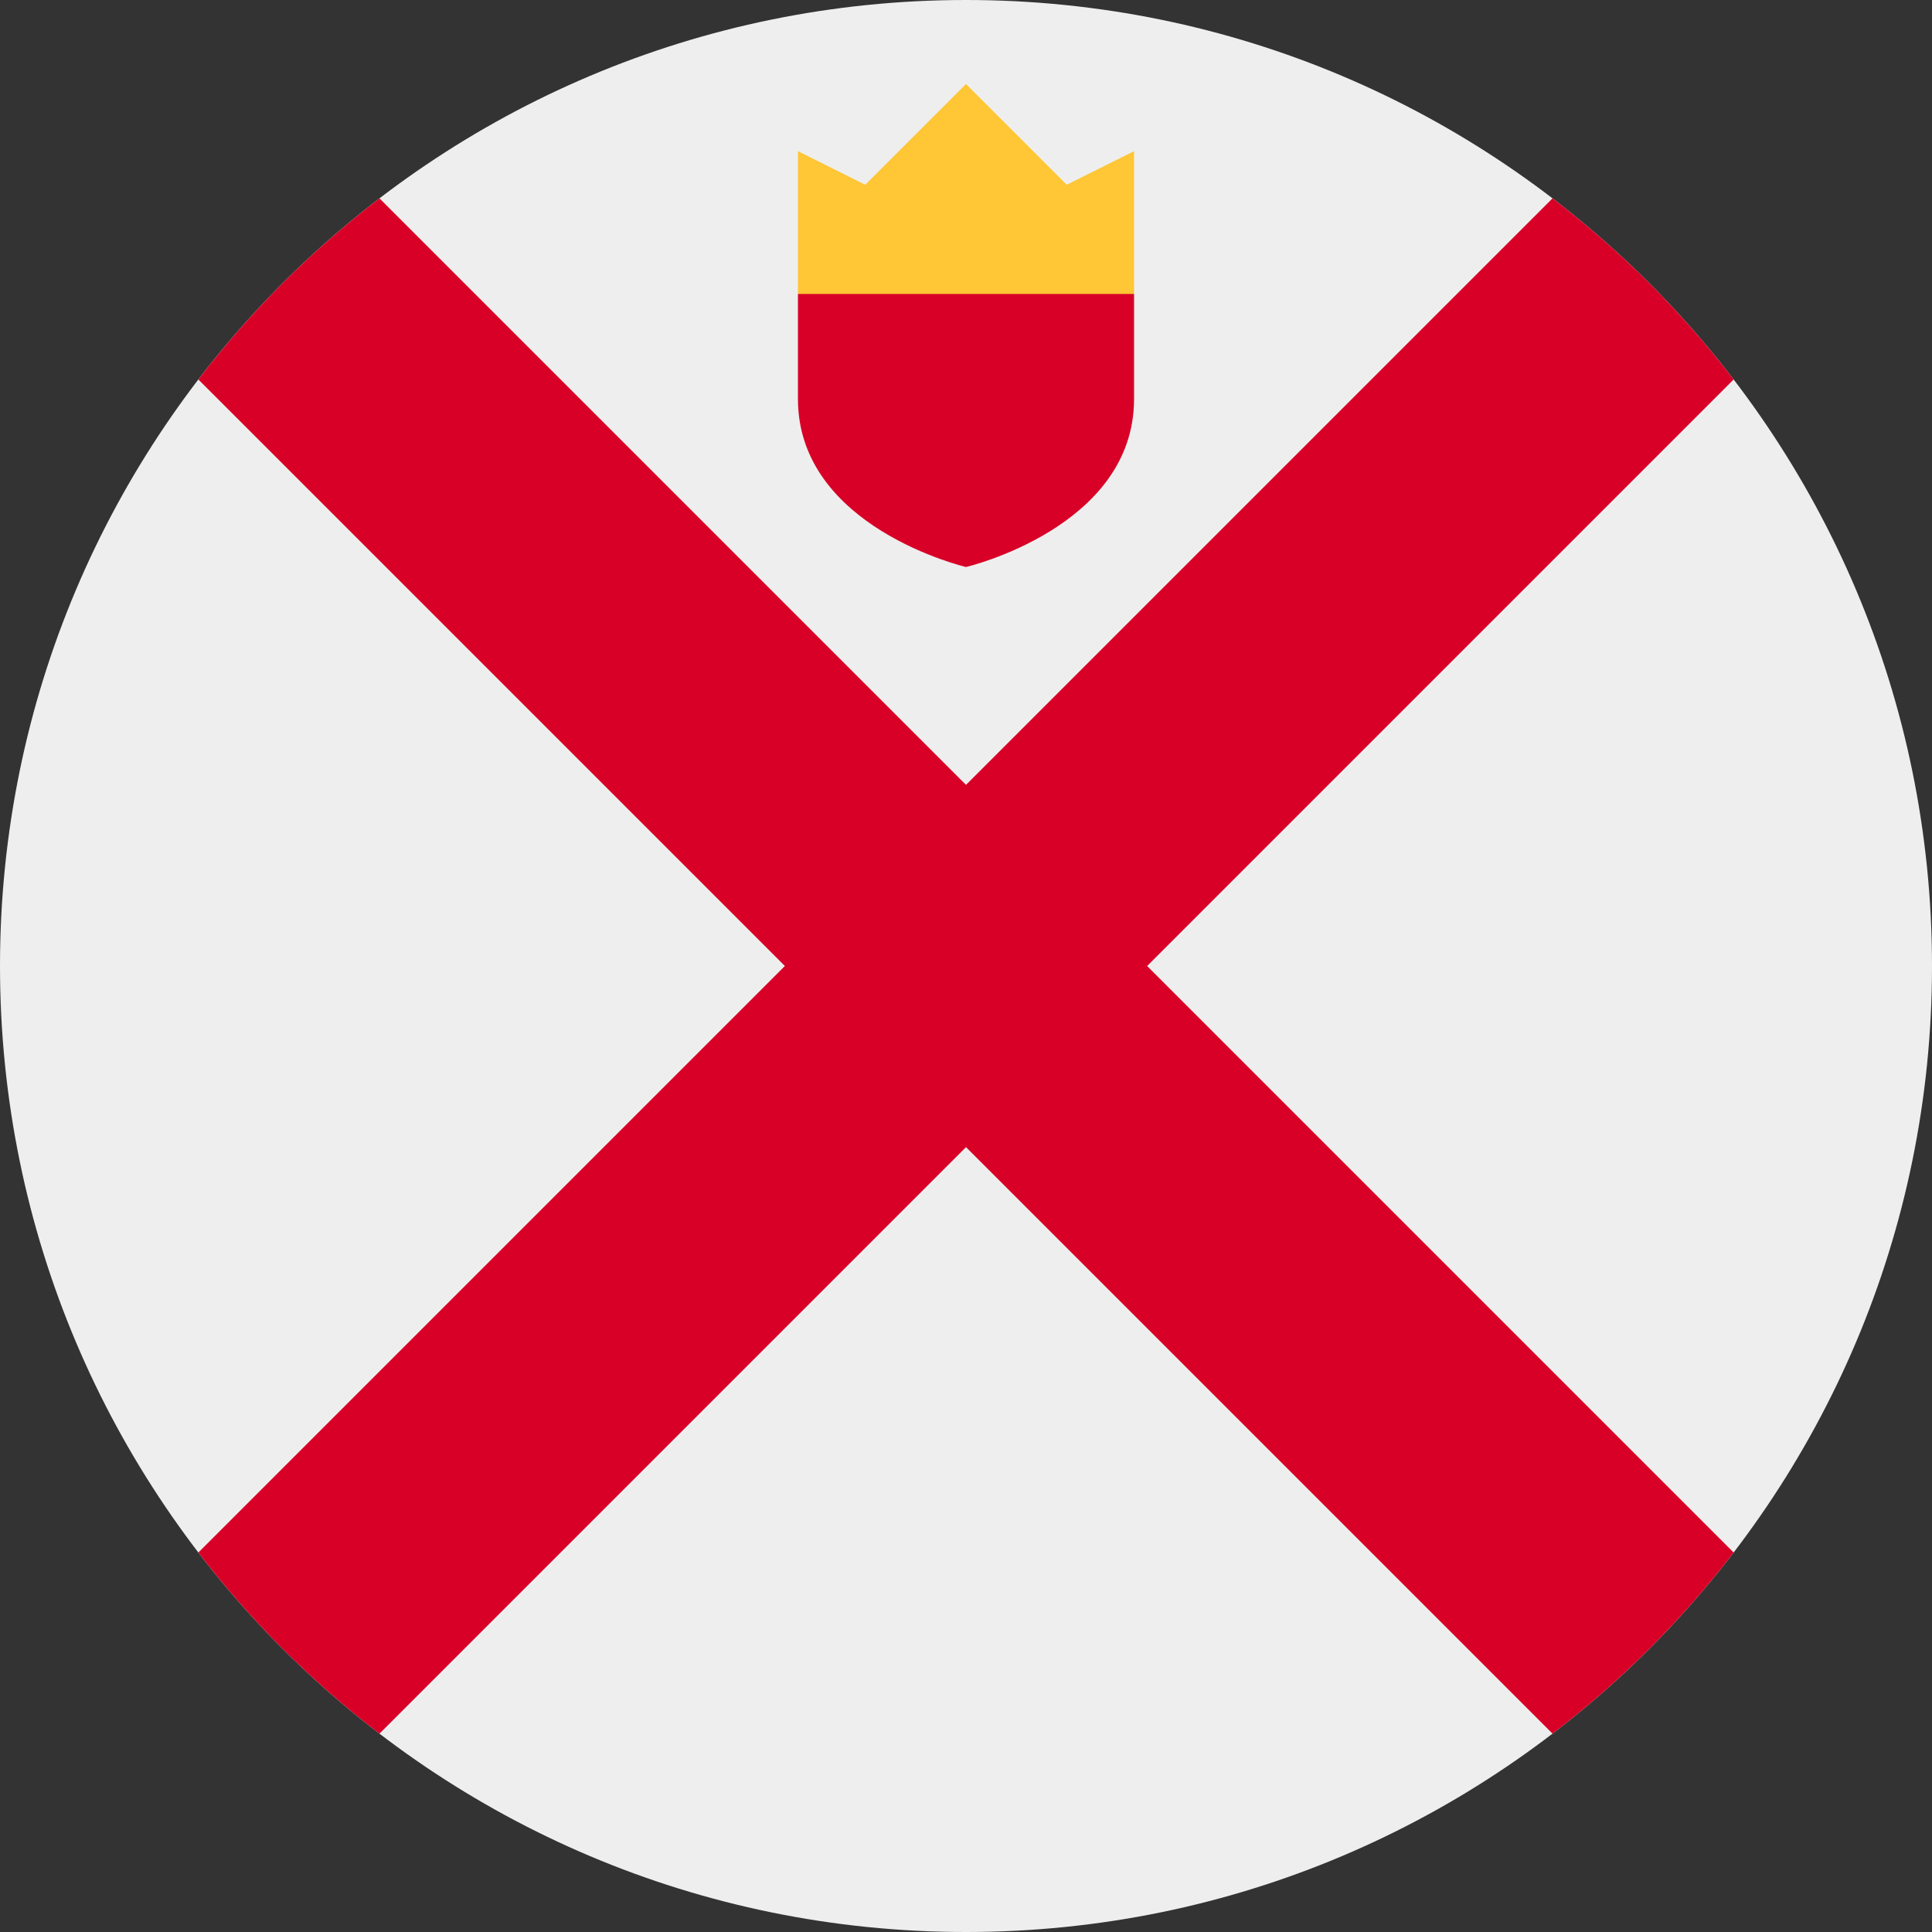 <?xml version="1.0" encoding="UTF-8"?>
<svg xmlns="http://www.w3.org/2000/svg" xmlns:xlink="http://www.w3.org/1999/xlink" width="60" height="60" viewBox="0 0 60 60">
<rect x="0" y="0" width="60" height="60" fill="#333333" stroke="none"/>
<path fill-rule="nonzero" fill="rgb(93.333%, 93.333%, 93.333%)" fill-opacity="1" d="M 60 30 C 60 46.57 46.57 60 30 60 C 13.43 60 0 46.57 0 30 C 0 13.43 13.43 0 30 0 C 46.57 0 60 13.43 60 30 Z M 60 30 "/>
<path fill-rule="nonzero" fill="rgb(84.706%, 0%, 15.294%)" fill-opacity="1" d="M 53.84 11.785 L 35.625 30 L 53.84 48.215 C 52.223 50.328 50.328 52.223 48.215 53.84 L 30 35.625 L 11.785 53.84 C 9.672 52.223 7.777 50.328 6.16 48.215 L 24.375 30 L 6.16 11.785 C 7.777 9.672 9.672 7.777 11.785 6.16 L 30 24.375 L 48.215 6.16 C 50.328 7.777 52.223 9.672 53.84 11.785 Z M 53.84 11.785 "/>
<path fill-rule="nonzero" fill="rgb(100%, 77.647%, 20.784%)" fill-opacity="1" d="M 24.781 9.129 L 30 10.434 L 35.219 9.129 L 35.219 4.695 L 33.129 5.738 L 30 2.609 L 26.871 5.738 L 24.781 4.695 Z M 24.781 9.129 "/>
<path fill-rule="nonzero" fill="rgb(84.706%, 0%, 15.294%)" fill-opacity="1" d="M 24.781 9.129 L 24.781 12.391 C 24.781 16.387 30 17.609 30 17.609 C 30 17.609 35.219 16.387 35.219 12.391 L 35.219 9.129 Z M 24.781 9.129 "/>
</svg>
